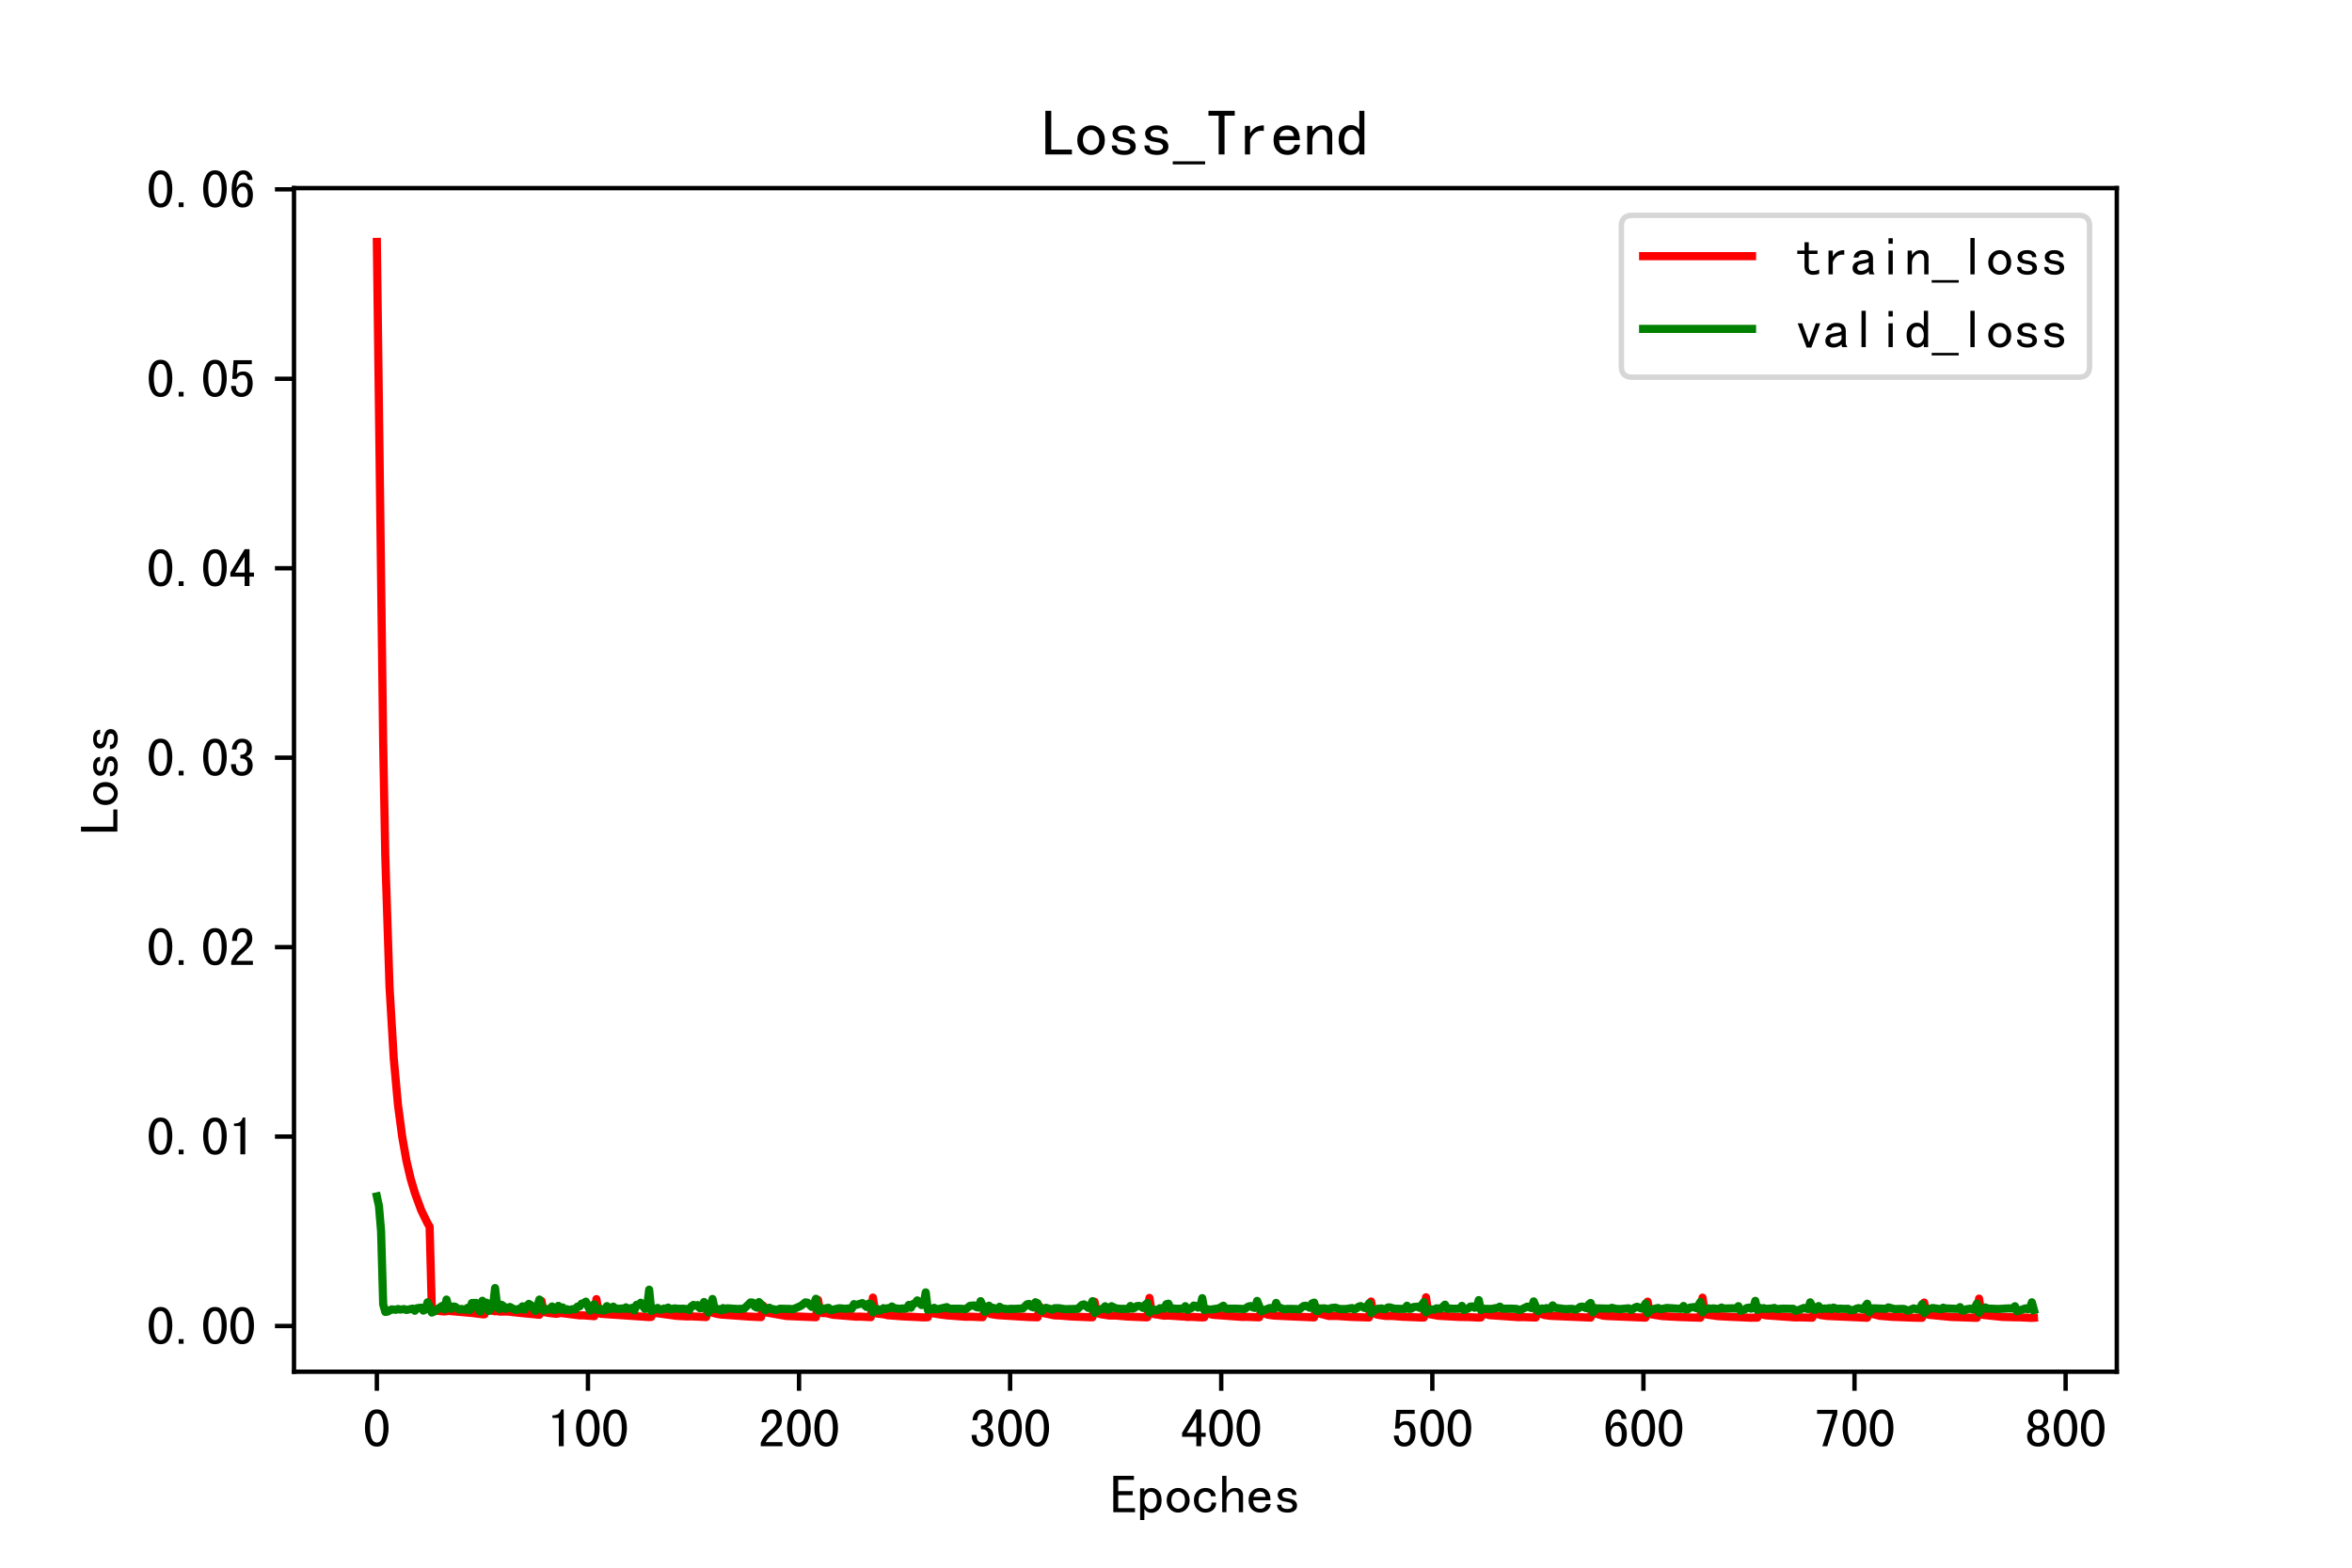<?xml version="1.0" encoding="utf-8" standalone="no"?>
<!DOCTYPE svg PUBLIC "-//W3C//DTD SVG 1.1//EN"
  "http://www.w3.org/Graphics/SVG/1.1/DTD/svg11.dtd">
<!-- Created with matplotlib (http://matplotlib.org/) -->
<svg height="288pt" version="1.1" viewBox="0 0 432 288" width="432pt" xmlns="http://www.w3.org/2000/svg" xmlns:xlink="http://www.w3.org/1999/xlink">
 <defs>
  <style type="text/css">
*{stroke-linecap:butt;stroke-linejoin:round;}
  </style>
 </defs>
 <g id="figure_1">
  <g id="patch_1">
   <path d="M 0 288 
L 432 288 
L 432 0 
L 0 0 
z
" style="fill:#ffffff;"/>
  </g>
  <g id="axes_1">
   <g id="patch_2">
    <path d="M 54 252 
L 388.8 252 
L 388.8 34.56 
L 54 34.56 
z
" style="fill:#ffffff;"/>
   </g>
   <g id="matplotlib.axis_1">
    <g id="xtick_1">
     <g id="line2d_1">
      <defs>
       <path d="M 0 0 
L 0 3.5 
" id="ma29a839d6b" style="stroke:#000000;stroke-width:0.8;"/>
      </defs>
      <g>
       <use style="stroke:#000000;stroke-width:0.8;" x="69.218" xlink:href="#ma29a839d6b" y="252"/>
      </g>
     </g>
     <g id="text_1">
      <!-- 0 -->
      <defs>
       <path d="M 46.484 35.156 
Q 46.484 21.094 41.406 10.938 
Q 36.328 0.781 25 0.781 
Q 13.672 0.781 8.391 10.938 
Q 3.125 21.094 3.125 35.156 
Q 3.125 49.219 8.391 59.172 
Q 13.672 69.141 25 69.141 
Q 36.328 69.141 41.406 59.172 
Q 46.484 49.219 46.484 35.156 
z
M 37.109 35.156 
Q 37.109 47.656 34.172 54.688 
Q 31.25 61.719 25 61.719 
Q 18.75 61.719 15.625 54.688 
Q 12.5 47.656 12.5 35.156 
Q 12.5 22.656 15.625 15.422 
Q 18.75 8.203 25 8.203 
Q 31.25 8.203 34.172 15.422 
Q 37.109 22.656 37.109 35.156 
z
" id="SimHei-30"/>
      </defs>
      <g transform="translate(66.718 265.836)scale(0.1 -0.1)">
       <use xlink:href="#SimHei-30"/>
      </g>
     </g>
    </g>
    <g id="xtick_2">
     <g id="line2d_2">
      <g>
       <use style="stroke:#000000;stroke-width:0.8;" x="107.991" xlink:href="#ma29a839d6b" y="252"/>
      </g>
     </g>
     <g id="text_2">
      <!-- 100 -->
      <defs>
       <path d="M 30.469 1.562 
L 21.484 1.562 
L 21.484 53.516 
L 9.766 53.516 
L 9.766 58.203 
Q 16.797 58.203 20.703 60.938 
Q 24.609 63.672 25.781 69.141 
L 30.469 69.141 
z
" id="SimHei-31"/>
      </defs>
      <g transform="translate(100.491 265.836)scale(0.1 -0.1)">
       <use xlink:href="#SimHei-31"/>
       <use x="50" xlink:href="#SimHei-30"/>
       <use x="100" xlink:href="#SimHei-30"/>
      </g>
     </g>
    </g>
    <g id="xtick_3">
     <g id="line2d_3">
      <g>
       <use style="stroke:#000000;stroke-width:0.8;" x="146.763" xlink:href="#ma29a839d6b" y="252"/>
      </g>
     </g>
     <g id="text_3">
      <!-- 200 -->
      <defs>
       <path d="M 44.531 1.562 
L 4.688 1.562 
L 4.688 7.812 
Q 7.031 14.062 11.125 19.328 
Q 15.234 24.609 23.047 31.25 
Q 28.906 36.328 31.438 40.625 
Q 33.984 44.922 33.984 50 
Q 33.984 55.078 31.828 58.391 
Q 29.688 61.719 25 61.719 
Q 21.094 61.719 18.156 58.203 
Q 15.234 54.688 15.234 45.703 
L 6.25 45.703 
Q 6.641 57.031 11.516 63.078 
Q 16.406 69.141 25.391 69.141 
Q 33.984 69.141 38.672 63.859 
Q 43.359 58.594 43.359 49.609 
Q 43.359 42.188 39.062 36.719 
Q 34.766 31.25 28.516 25.781 
Q 21.484 19.531 18.75 16.406 
Q 16.016 13.281 13.672 8.984 
L 44.531 8.984 
z
" id="SimHei-32"/>
      </defs>
      <g transform="translate(139.263 265.836)scale(0.1 -0.1)">
       <use xlink:href="#SimHei-32"/>
       <use x="50" xlink:href="#SimHei-30"/>
       <use x="100" xlink:href="#SimHei-30"/>
      </g>
     </g>
    </g>
    <g id="xtick_4">
     <g id="line2d_4">
      <g>
       <use style="stroke:#000000;stroke-width:0.8;" x="185.535" xlink:href="#ma29a839d6b" y="252"/>
      </g>
     </g>
     <g id="text_4">
      <!-- 300 -->
      <defs>
       <path d="M 44.141 20.312 
Q 44.141 11.328 38.469 6.047 
Q 32.812 0.781 24.219 0.781 
Q 15.625 0.781 9.953 6.047 
Q 4.297 11.328 4.297 22.266 
L 13.281 22.266 
Q 13.281 14.844 16.203 11.516 
Q 19.141 8.203 24.219 8.203 
Q 29.297 8.203 32.031 11.328 
Q 34.766 14.453 34.766 21.094 
Q 34.766 26.562 31.828 29.688 
Q 28.906 32.812 21.484 32.812 
L 21.484 39.453 
Q 27.734 39.453 30.656 42.578 
Q 33.594 45.703 33.594 51.953 
Q 33.594 56.641 31.438 59.375 
Q 29.297 62.109 24.609 62.109 
Q 19.922 62.109 17.375 58.781 
Q 14.844 55.469 14.453 49.219 
L 5.859 49.219 
Q 6.641 58.203 11.516 63.672 
Q 16.406 69.141 24.609 69.141 
Q 33.203 69.141 37.891 64.25 
Q 42.578 59.375 42.578 52.344 
Q 42.578 45.703 40.234 41.984 
Q 37.891 38.281 32.422 36.328 
Q 37.891 35.156 41.016 30.859 
Q 44.141 26.562 44.141 20.312 
z
" id="SimHei-33"/>
      </defs>
      <g transform="translate(178.035 265.836)scale(0.1 -0.1)">
       <use xlink:href="#SimHei-33"/>
       <use x="50" xlink:href="#SimHei-30"/>
       <use x="100" xlink:href="#SimHei-30"/>
      </g>
     </g>
    </g>
    <g id="xtick_5">
     <g id="line2d_5">
      <g>
       <use style="stroke:#000000;stroke-width:0.8;" x="224.308" xlink:href="#ma29a839d6b" y="252"/>
      </g>
     </g>
     <g id="text_5">
      <!-- 400 -->
      <defs>
       <path d="M 46.484 18.75 
L 38.281 18.75 
L 38.281 1.562 
L 29.297 1.562 
L 29.297 18.75 
L 3.125 18.75 
L 3.125 26.172 
L 29.297 69.141 
L 38.281 69.141 
L 38.281 26.172 
L 46.484 26.172 
z
M 29.297 26.172 
L 29.297 55.078 
L 11.719 26.172 
z
" id="SimHei-34"/>
      </defs>
      <g transform="translate(216.808 265.836)scale(0.1 -0.1)">
       <use xlink:href="#SimHei-34"/>
       <use x="50" xlink:href="#SimHei-30"/>
       <use x="100" xlink:href="#SimHei-30"/>
      </g>
     </g>
    </g>
    <g id="xtick_6">
     <g id="line2d_6">
      <g>
       <use style="stroke:#000000;stroke-width:0.8;" x="263.08" xlink:href="#ma29a839d6b" y="252"/>
      </g>
     </g>
     <g id="text_6">
      <!-- 500 -->
      <defs>
       <path d="M 44.141 25.781 
Q 44.141 14.062 38.469 7.422 
Q 32.812 0.781 23.438 0.781 
Q 15.234 0.781 9.953 6.25 
Q 4.688 11.719 4.297 21.094 
L 13.281 21.094 
Q 13.281 15.234 16.016 11.719 
Q 18.75 8.203 23.828 8.203 
Q 28.906 8.203 31.828 12.5 
Q 34.766 16.797 34.766 25.781 
Q 34.766 33.594 32.219 37.297 
Q 29.688 41.016 25.391 41.016 
Q 21.875 41.016 19.328 39.453 
Q 16.797 37.891 14.453 33.984 
L 6.641 33.984 
L 8.984 68.359 
L 42.578 68.359 
L 42.578 60.938 
L 16.406 60.938 
L 14.844 42.969 
Q 17.188 45.312 19.922 46.484 
Q 22.656 47.656 27.344 47.656 
Q 34.766 47.656 39.453 41.984 
Q 44.141 36.328 44.141 25.781 
z
" id="SimHei-35"/>
      </defs>
      <g transform="translate(255.58 265.836)scale(0.1 -0.1)">
       <use xlink:href="#SimHei-35"/>
       <use x="50" xlink:href="#SimHei-30"/>
       <use x="100" xlink:href="#SimHei-30"/>
      </g>
     </g>
    </g>
    <g id="xtick_7">
     <g id="line2d_7">
      <g>
       <use style="stroke:#000000;stroke-width:0.8;" x="301.853" xlink:href="#ma29a839d6b" y="252"/>
      </g>
     </g>
     <g id="text_7">
      <!-- 600 -->
      <defs>
       <path d="M 44.531 24.219 
Q 44.531 13.281 39.844 7.031 
Q 35.156 0.781 25.781 0.781 
Q 16.406 0.781 10.938 8.594 
Q 5.469 16.406 5.469 33.984 
Q 5.469 50 11.125 59.562 
Q 16.797 69.141 27.344 69.141 
Q 34.766 69.141 39.25 63.672 
Q 43.75 58.203 43.75 51.562 
L 34.766 51.562 
Q 34.766 55.469 32.609 58.594 
Q 30.469 61.719 26.953 61.719 
Q 21.094 61.719 17.969 55.656 
Q 14.844 49.609 14.453 37.109 
Q 17.188 42.188 20.312 44.141 
Q 23.438 46.094 27.734 46.094 
Q 35.156 46.094 39.844 40.234 
Q 44.531 34.375 44.531 24.219 
z
M 35.156 24.219 
Q 35.156 31.25 32.812 35.156 
Q 30.469 39.062 26.172 39.062 
Q 21.094 39.062 18.156 35.156 
Q 15.234 31.25 15.234 25.781 
Q 15.234 17.188 18.156 12.5 
Q 21.094 7.812 26.172 7.812 
Q 29.688 7.812 32.422 11.328 
Q 35.156 14.844 35.156 24.219 
z
" id="SimHei-36"/>
      </defs>
      <g transform="translate(294.353 265.836)scale(0.1 -0.1)">
       <use xlink:href="#SimHei-36"/>
       <use x="50" xlink:href="#SimHei-30"/>
       <use x="100" xlink:href="#SimHei-30"/>
      </g>
     </g>
    </g>
    <g id="xtick_8">
     <g id="line2d_8">
      <g>
       <use style="stroke:#000000;stroke-width:0.8;" x="340.625" xlink:href="#ma29a839d6b" y="252"/>
      </g>
     </g>
     <g id="text_8">
      <!-- 700 -->
      <defs>
       <path d="M 43.359 60.156 
L 25 1.562 
L 16.016 1.562 
L 34.766 60.938 
L 6.25 60.938 
L 6.25 68.359 
L 43.359 68.359 
z
" id="SimHei-37"/>
      </defs>
      <g transform="translate(333.125 265.836)scale(0.1 -0.1)">
       <use xlink:href="#SimHei-37"/>
       <use x="50" xlink:href="#SimHei-30"/>
       <use x="100" xlink:href="#SimHei-30"/>
      </g>
     </g>
    </g>
    <g id="xtick_9">
     <g id="line2d_9">
      <g>
       <use style="stroke:#000000;stroke-width:0.8;" x="379.398" xlink:href="#ma29a839d6b" y="252"/>
      </g>
     </g>
     <g id="text_9">
      <!-- 800 -->
      <defs>
       <path d="M 44.922 20.703 
Q 44.922 10.938 39.453 5.859 
Q 33.984 0.781 24.609 0.781 
Q 15.234 0.781 9.766 5.859 
Q 4.297 10.938 4.297 20.703 
Q 4.297 25.781 7.422 29.875 
Q 10.547 33.984 16.016 35.938 
Q 11.328 37.891 8.781 41.406 
Q 6.25 44.922 6.25 50.391 
Q 6.25 58.984 11.719 64.062 
Q 17.188 69.141 24.609 69.141 
Q 32.031 69.141 37.5 64.062 
Q 42.969 58.984 42.969 50.391 
Q 42.969 44.922 40.422 41.406 
Q 37.891 37.891 33.203 35.938 
Q 38.672 33.984 41.797 29.875 
Q 44.922 25.781 44.922 20.703 
z
M 34.375 50.391 
Q 34.375 56.641 31.641 59.375 
Q 28.906 62.109 24.609 62.109 
Q 20.312 62.109 17.578 59.375 
Q 14.844 56.641 14.844 50.391 
Q 14.844 44.141 17.766 41.594 
Q 20.703 39.062 24.609 39.062 
Q 28.516 39.062 31.438 41.594 
Q 34.375 44.141 34.375 50.391 
z
M 35.938 20.703 
Q 35.938 26.172 33 29.297 
Q 30.078 32.422 24.609 32.422 
Q 19.141 32.422 16.203 29.297 
Q 13.281 26.172 13.281 20.703 
Q 13.281 14.453 16.406 11.125 
Q 19.531 7.812 24.609 7.812 
Q 29.688 7.812 32.812 11.125 
Q 35.938 14.453 35.938 20.703 
z
" id="SimHei-38"/>
      </defs>
      <g transform="translate(371.898 265.836)scale(0.1 -0.1)">
       <use xlink:href="#SimHei-38"/>
       <use x="50" xlink:href="#SimHei-30"/>
       <use x="100" xlink:href="#SimHei-30"/>
      </g>
     </g>
    </g>
    <g id="text_10">
     <!-- Epoches -->
     <defs>
      <path d="M 45.703 1.562 
L 5.859 1.562 
L 5.859 68.359 
L 43.75 68.359 
L 43.75 60.938 
L 14.844 60.938 
L 14.844 40.234 
L 41.406 40.234 
L 41.406 32.812 
L 14.844 32.812 
L 14.844 8.984 
L 45.703 8.984 
z
" id="SimHei-45"/>
      <path d="M 44.531 23.438 
Q 44.531 12.109 39.062 6.25 
Q 33.594 0.391 25.781 0.391 
Q 21.484 0.391 18.359 2.141 
Q 15.234 3.906 12.891 7.422 
L 12.891 -12.891 
L 5.078 -12.891 
L 5.078 45.312 
L 12.891 45.312 
L 12.891 39.453 
Q 15.234 42.969 18.359 44.531 
Q 21.484 46.094 25.781 46.094 
Q 33.594 46.094 39.062 40.422 
Q 44.531 34.766 44.531 23.438 
z
M 35.938 23.438 
Q 35.938 30.859 33 34.953 
Q 30.078 39.062 24.219 39.062 
Q 19.531 39.062 16.203 34.953 
Q 12.891 30.859 12.891 23.438 
Q 12.891 16.016 16.203 11.719 
Q 19.531 7.422 24.219 7.422 
Q 30.078 7.422 33 11.719 
Q 35.938 16.016 35.938 23.438 
z
" id="SimHei-70"/>
      <path d="M 46.094 23.438 
Q 46.094 13.281 39.844 7.031 
Q 33.594 0.781 25 0.781 
Q 16.406 0.781 10.156 7.031 
Q 3.906 13.281 3.906 23.438 
Q 3.906 33.594 10.156 39.844 
Q 16.406 46.094 25 46.094 
Q 33.594 46.094 39.844 39.844 
Q 46.094 33.594 46.094 23.438 
z
M 37.5 23.438 
Q 37.5 31.25 33.594 35.156 
Q 29.688 39.062 25 39.062 
Q 20.312 39.062 16.406 35.156 
Q 12.5 31.25 12.5 23.438 
Q 12.5 15.625 16.406 11.719 
Q 20.312 7.812 25 7.812 
Q 29.688 7.812 33.594 11.719 
Q 37.5 15.625 37.5 23.438 
z
" id="SimHei-6f"/>
      <path d="M 44.922 19.141 
Q 44.922 10.938 39.25 5.859 
Q 33.594 0.781 25 0.781 
Q 16.406 0.781 10.156 6.828 
Q 3.906 12.891 3.906 23.438 
Q 3.906 33.984 10.156 40.031 
Q 16.406 46.094 25 46.094 
Q 33.594 46.094 38.672 41.594 
Q 43.75 37.109 43.75 30.859 
L 35.156 30.859 
Q 34.766 35.547 31.828 37.297 
Q 28.906 39.062 25 39.062 
Q 20.312 39.062 16.406 35.344 
Q 12.5 31.641 12.5 23.438 
Q 12.5 15.234 16.406 11.516 
Q 20.312 7.812 25 7.812 
Q 30.078 7.812 33.203 10.547 
Q 36.328 13.281 36.328 19.141 
z
" id="SimHei-63"/>
      <path d="M 44.141 1.562 
L 36.328 1.562 
L 36.328 29.688 
Q 36.328 34.375 33.984 37.109 
Q 31.641 39.844 27.734 39.844 
Q 22.656 39.844 18.156 34.562 
Q 13.672 29.297 13.672 21.484 
L 13.672 1.562 
L 5.859 1.562 
L 5.859 68.359 
L 13.672 68.359 
L 13.672 37.109 
Q 16.797 41.406 20.5 43.75 
Q 24.219 46.094 30.078 46.094 
Q 37.109 46.094 40.625 42.188 
Q 44.141 38.281 44.141 32.422 
z
" id="SimHei-68"/>
      <path d="M 44.922 16.406 
Q 44.141 9.375 38.672 5.078 
Q 33.203 0.781 25.781 0.781 
Q 16.406 0.781 10.344 6.828 
Q 4.297 12.891 4.297 23.438 
Q 4.297 33.984 10.344 40.031 
Q 16.406 46.094 25.781 46.094 
Q 33.984 46.094 39.25 40.812 
Q 44.531 35.547 44.531 23.438 
L 12.891 23.438 
Q 12.891 14.844 16.594 11.328 
Q 20.312 7.812 25.781 7.812 
Q 30.078 7.812 32.812 9.953 
Q 35.547 12.109 36.328 16.406 
z
M 35.547 29.688 
Q 34.766 35.156 32.031 37.297 
Q 29.297 39.453 25 39.453 
Q 21.094 39.453 17.969 37.297 
Q 14.844 35.156 13.281 29.688 
z
" id="SimHei-65"/>
      <path d="M 43.359 13.672 
Q 43.359 7.422 38.469 4.094 
Q 33.594 0.781 26.172 0.781 
Q 16.797 0.781 11.719 4.484 
Q 6.641 8.203 6.641 15.234 
L 14.453 15.234 
Q 14.453 10.547 17.766 8.984 
Q 21.094 7.422 25.781 7.422 
Q 30.469 7.422 32.812 9.172 
Q 35.156 10.938 35.156 13.672 
Q 35.156 15.625 33.203 17.578 
Q 31.25 19.531 23.438 20.703 
Q 14.453 21.875 11.125 25.188 
Q 7.812 28.516 7.812 33.984 
Q 7.812 38.672 12.297 42.375 
Q 16.797 46.094 25.391 46.094 
Q 33.203 46.094 37.688 42.578 
Q 42.188 39.062 42.188 33.203 
L 34.375 33.203 
Q 34.375 36.719 31.828 38.078 
Q 29.297 39.453 25.391 39.453 
Q 20.312 39.453 18.156 37.688 
Q 16.016 35.938 16.016 33.594 
Q 16.016 30.859 17.969 29.297 
Q 19.922 27.734 26.172 26.953 
Q 36.328 25.391 39.844 22.062 
Q 43.359 18.75 43.359 13.672 
z
" id="SimHei-73"/>
     </defs>
     <g transform="translate(203.9 277.961)scale(0.1 -0.1)">
      <use xlink:href="#SimHei-45"/>
      <use x="50" xlink:href="#SimHei-70"/>
      <use x="100" xlink:href="#SimHei-6f"/>
      <use x="150" xlink:href="#SimHei-63"/>
      <use x="200" xlink:href="#SimHei-68"/>
      <use x="250" xlink:href="#SimHei-65"/>
      <use x="300" xlink:href="#SimHei-73"/>
     </g>
    </g>
   </g>
   <g id="matplotlib.axis_2">
    <g id="ytick_1">
     <g id="line2d_10">
      <defs>
       <path d="M 0 0 
L -3.5 0 
" id="m97f0b91c1e" style="stroke:#000000;stroke-width:0.8;"/>
      </defs>
      <g>
       <use style="stroke:#000000;stroke-width:0.8;" x="54" xlink:href="#m97f0b91c1e" y="243.603"/>
      </g>
     </g>
     <g id="text_11">
      <!-- 0.00 -->
      <defs>
       <path d="M 17.188 1.562 
L 8.203 1.562 
L 8.203 10.156 
L 17.188 10.156 
z
" id="SimHei-2e"/>
      </defs>
      <g transform="translate(27 247.021)scale(0.1 -0.1)">
       <use xlink:href="#SimHei-30"/>
       <use x="50" xlink:href="#SimHei-2e"/>
       <use x="100" xlink:href="#SimHei-30"/>
       <use x="150" xlink:href="#SimHei-30"/>
      </g>
     </g>
    </g>
    <g id="ytick_2">
     <g id="line2d_11">
      <g>
       <use style="stroke:#000000;stroke-width:0.8;" x="54" xlink:href="#m97f0b91c1e" y="208.8"/>
      </g>
     </g>
     <g id="text_12">
      <!-- 0.01 -->
      <g transform="translate(27 212.218)scale(0.1 -0.1)">
       <use xlink:href="#SimHei-30"/>
       <use x="50" xlink:href="#SimHei-2e"/>
       <use x="100" xlink:href="#SimHei-30"/>
       <use x="150" xlink:href="#SimHei-31"/>
      </g>
     </g>
    </g>
    <g id="ytick_3">
     <g id="line2d_12">
      <g>
       <use style="stroke:#000000;stroke-width:0.8;" x="54" xlink:href="#m97f0b91c1e" y="173.997"/>
      </g>
     </g>
     <g id="text_13">
      <!-- 0.02 -->
      <g transform="translate(27 177.415)scale(0.1 -0.1)">
       <use xlink:href="#SimHei-30"/>
       <use x="50" xlink:href="#SimHei-2e"/>
       <use x="100" xlink:href="#SimHei-30"/>
       <use x="150" xlink:href="#SimHei-32"/>
      </g>
     </g>
    </g>
    <g id="ytick_4">
     <g id="line2d_13">
      <g>
       <use style="stroke:#000000;stroke-width:0.8;" x="54" xlink:href="#m97f0b91c1e" y="139.195"/>
      </g>
     </g>
     <g id="text_14">
      <!-- 0.03 -->
      <g transform="translate(27 142.613)scale(0.1 -0.1)">
       <use xlink:href="#SimHei-30"/>
       <use x="50" xlink:href="#SimHei-2e"/>
       <use x="100" xlink:href="#SimHei-30"/>
       <use x="150" xlink:href="#SimHei-33"/>
      </g>
     </g>
    </g>
    <g id="ytick_5">
     <g id="line2d_14">
      <g>
       <use style="stroke:#000000;stroke-width:0.8;" x="54" xlink:href="#m97f0b91c1e" y="104.392"/>
      </g>
     </g>
     <g id="text_15">
      <!-- 0.04 -->
      <g transform="translate(27 107.81)scale(0.1 -0.1)">
       <use xlink:href="#SimHei-30"/>
       <use x="50" xlink:href="#SimHei-2e"/>
       <use x="100" xlink:href="#SimHei-30"/>
       <use x="150" xlink:href="#SimHei-34"/>
      </g>
     </g>
    </g>
    <g id="ytick_6">
     <g id="line2d_15">
      <g>
       <use style="stroke:#000000;stroke-width:0.8;" x="54" xlink:href="#m97f0b91c1e" y="69.589"/>
      </g>
     </g>
     <g id="text_16">
      <!-- 0.05 -->
      <g transform="translate(27 73.007)scale(0.1 -0.1)">
       <use xlink:href="#SimHei-30"/>
       <use x="50" xlink:href="#SimHei-2e"/>
       <use x="100" xlink:href="#SimHei-30"/>
       <use x="150" xlink:href="#SimHei-35"/>
      </g>
     </g>
    </g>
    <g id="ytick_7">
     <g id="line2d_16">
      <g>
       <use style="stroke:#000000;stroke-width:0.8;" x="54" xlink:href="#m97f0b91c1e" y="34.787"/>
      </g>
     </g>
     <g id="text_17">
      <!-- 0.06 -->
      <g transform="translate(27 38.205)scale(0.1 -0.1)">
       <use xlink:href="#SimHei-30"/>
       <use x="50" xlink:href="#SimHei-2e"/>
       <use x="100" xlink:href="#SimHei-30"/>
       <use x="150" xlink:href="#SimHei-36"/>
      </g>
     </g>
    </g>
    <g id="text_18">
     <!-- Loss -->
     <defs>
      <path d="M 45.703 1.562 
L 5.078 1.562 
L 5.078 68.359 
L 14.062 68.359 
L 14.062 8.984 
L 45.703 8.984 
z
" id="SimHei-4c"/>
     </defs>
     <g transform="translate(21.711 153.28)rotate(-90)scale(0.1 -0.1)">
      <use xlink:href="#SimHei-4c"/>
      <use x="50" xlink:href="#SimHei-6f"/>
      <use x="100" xlink:href="#SimHei-73"/>
      <use x="150" xlink:href="#SimHei-73"/>
     </g>
    </g>
   </g>
   <g id="line2d_17">
    <path clip-path="url(#p6d640d86f9)" d="M 69.218 44.444 
L 70.381 136.715 
L 70.769 157.376 
L 71.545 181.281 
L 72.32 194.432 
L 73.095 202.954 
L 73.871 208.821 
L 74.646 213.214 
L 75.422 216.531 
L 76.197 219.129 
L 77.36 222.32 
L 78.524 224.712 
L 78.911 225.362 
L 79.299 239.984 
L 79.687 240.496 
L 80.462 240.822 
L 81.625 240.937 
L 82.401 240.831 
L 86.666 241.201 
L 88.604 241.445 
L 88.992 241.461 
L 89.38 239.724 
L 89.768 240.663 
L 90.931 240.901 
L 91.318 240.839 
L 91.706 240.955 
L 93.257 240.939 
L 95.196 241.16 
L 99.073 241.539 
L 99.461 239.005 
L 99.848 241.014 
L 100.624 241.179 
L 101.399 241.271 
L 102.175 241.37 
L 102.95 241.205 
L 106.44 241.642 
L 107.215 241.646 
L 109.154 241.793 
L 109.542 238.662 
L 109.929 240.959 
L 110.317 241.357 
L 119.235 241.959 
L 119.622 241.936 
L 120.01 240.541 
L 120.398 241.212 
L 124.275 241.739 
L 126.214 241.843 
L 126.989 241.828 
L 129.703 241.964 
L 130.091 240.392 
L 130.479 241.056 
L 131.642 241.365 
L 132.417 241.495 
L 137.458 241.86 
L 139.784 241.973 
L 140.172 239.854 
L 140.559 241.086 
L 144.437 241.761 
L 149.865 241.994 
L 150.253 238.814 
L 150.64 241.061 
L 151.028 241.231 
L 151.803 241.24 
L 152.967 241.538 
L 157.232 241.886 
L 158.007 241.877 
L 159.946 241.981 
L 160.333 238.376 
L 160.721 240.906 
L 161.109 241.319 
L 162.272 241.452 
L 163.047 241.624 
L 164.211 241.709 
L 165.762 241.826 
L 169.639 242.017 
L 170.414 241.991 
L 170.802 240.591 
L 171.19 241.236 
L 172.741 241.492 
L 173.904 241.642 
L 175.842 241.786 
L 177.393 241.907 
L 178.169 241.889 
L 180.495 241.985 
L 180.883 240.528 
L 181.271 241.143 
L 182.046 241.42 
L 183.209 241.603 
L 189.025 241.964 
L 190.576 242.003 
L 190.964 240.021 
L 191.351 241.172 
L 193.678 241.645 
L 194.841 241.693 
L 196.78 241.849 
L 200.269 241.997 
L 200.657 242.004 
L 201.044 239.144 
L 201.432 241.222 
L 202.208 241.445 
L 202.983 241.557 
L 203.759 241.679 
L 204.922 241.676 
L 206.86 241.847 
L 210.35 242.005 
L 210.738 242.009 
L 211.125 238.437 
L 211.513 240.985 
L 211.901 241.404 
L 213.839 241.711 
L 214.615 241.679 
L 217.717 241.883 
L 218.104 241.942 
L 218.88 241.921 
L 220.818 242.024 
L 221.206 241.999 
L 221.594 240.688 
L 221.982 241.328 
L 222.757 241.542 
L 228.185 241.937 
L 228.961 241.92 
L 231.287 242.009 
L 231.675 240.625 
L 232.062 241.218 
L 232.838 241.524 
L 234.001 241.689 
L 241.368 242.023 
L 241.756 240.089 
L 242.143 241.265 
L 244.082 241.762 
L 245.633 241.758 
L 247.959 241.921 
L 251.449 242.037 
L 251.836 239.1 
L 252.224 241.242 
L 253 241.534 
L 253.775 241.649 
L 254.55 241.757 
L 255.714 241.754 
L 257.652 241.902 
L 261.142 242.045 
L 261.529 242.047 
L 261.917 238.327 
L 262.305 241.002 
L 262.693 241.458 
L 264.244 241.728 
L 268.121 241.939 
L 269.672 241.96 
L 271.61 242.056 
L 271.998 242.03 
L 272.386 240.729 
L 272.773 241.396 
L 273.549 241.608 
L 278.977 241.981 
L 279.753 241.963 
L 282.079 242.043 
L 282.467 240.632 
L 282.854 241.274 
L 283.63 241.582 
L 284.793 241.736 
L 292.16 242.056 
L 292.547 240.075 
L 292.935 241.29 
L 294.486 241.71 
L 295.261 241.772 
L 302.241 242.068 
L 302.628 239.122 
L 303.016 241.255 
L 303.404 241.488 
L 305.342 241.783 
L 308.444 241.953 
L 312.321 242.079 
L 312.709 238.393 
L 313.097 241.033 
L 313.485 241.503 
L 315.423 241.779 
L 316.586 241.845 
L 317.75 241.905 
L 321.627 242.078 
L 322.79 242.062 
L 323.178 240.815 
L 323.565 241.449 
L 324.341 241.637 
L 329.769 242.025 
L 330.544 242.004 
L 332.871 242.075 
L 333.258 240.775 
L 333.646 241.333 
L 334.422 241.598 
L 335.585 241.756 
L 342.952 242.084 
L 343.339 240.22 
L 343.727 241.352 
L 345.278 241.735 
L 346.053 241.796 
L 347.604 241.922 
L 351.869 242.081 
L 353.032 242.095 
L 353.42 239.295 
L 353.808 241.316 
L 354.196 241.539 
L 358.461 241.945 
L 363.113 242.099 
L 363.501 238.569 
L 363.889 241.129 
L 364.276 241.569 
L 367.766 241.932 
L 370.092 242.002 
L 370.868 241.998 
L 373.194 242.109 
L 373.582 242.081 
L 373.582 242.081 
" style="fill:none;stroke:#ff0000;stroke-linecap:square;stroke-width:1.5;"/>
   </g>
   <g id="line2d_18">
    <path clip-path="url(#p6d640d86f9)" d="M 69.218 219.79 
L 69.606 221.561 
L 69.994 226.181 
L 70.381 239.627 
L 70.769 241.015 
L 71.157 240.969 
L 71.932 240.547 
L 72.708 240.62 
L 73.095 240.476 
L 73.483 240.586 
L 74.259 240.493 
L 74.646 240.656 
L 75.809 240.403 
L 76.197 240.8 
L 76.585 240.333 
L 77.36 240.229 
L 77.748 240.771 
L 78.136 240.577 
L 78.524 239.249 
L 78.911 240.004 
L 79.299 241.128 
L 79.687 240.976 
L 81.238 239.89 
L 81.625 240.561 
L 82.013 238.742 
L 82.401 240.22 
L 82.789 240.45 
L 83.176 240.024 
L 83.564 240.048 
L 84.339 240.59 
L 84.727 240.464 
L 85.503 240.601 
L 85.89 240.253 
L 86.278 240.664 
L 86.666 239.382 
L 87.441 239.362 
L 87.829 240.522 
L 88.217 240.948 
L 88.604 238.962 
L 88.992 239.352 
L 89.38 239.33 
L 89.768 240.83 
L 90.543 240.071 
L 90.931 236.631 
L 91.318 239.973 
L 91.706 240.495 
L 92.094 239.695 
L 92.482 239.94 
L 92.869 240.444 
L 93.645 240.098 
L 94.42 240.517 
L 94.808 240.664 
L 95.196 240.462 
L 95.583 240.486 
L 95.971 239.984 
L 96.359 240.604 
L 96.747 239.928 
L 97.134 239.535 
L 97.522 239.759 
L 98.298 240.83 
L 98.685 240.046 
L 99.073 238.739 
L 99.461 240.194 
L 99.848 240.772 
L 100.236 240.555 
L 100.624 240.478 
L 101.012 240.556 
L 101.399 240.013 
L 101.787 240.677 
L 102.175 240.586 
L 102.562 239.902 
L 102.95 240.582 
L 103.338 240.185 
L 103.726 240.668 
L 104.113 240.506 
L 104.501 240.656 
L 105.277 240.487 
L 105.664 240.54 
L 106.052 240.045 
L 106.44 240.014 
L 106.827 239.495 
L 107.215 239.404 
L 107.603 239.124 
L 108.378 240.775 
L 108.766 239.826 
L 109.154 239.625 
L 109.542 240.588 
L 109.929 240.675 
L 110.317 240.446 
L 110.705 240.753 
L 111.092 240.71 
L 111.48 239.946 
L 111.868 240.519 
L 112.256 240.402 
L 112.643 240.04 
L 113.031 240.463 
L 113.419 240.387 
L 113.806 240.468 
L 114.194 240.372 
L 114.582 240.452 
L 114.97 240.169 
L 115.357 240.469 
L 116.133 240.262 
L 116.521 240.736 
L 116.908 239.707 
L 117.296 239.738 
L 117.684 239.329 
L 118.459 240.464 
L 118.847 240.122 
L 119.235 236.929 
L 119.622 240.83 
L 120.786 240.278 
L 121.173 240.609 
L 121.561 240.579 
L 121.949 240.39 
L 122.336 240.421 
L 122.724 240.21 
L 123.112 240.529 
L 123.887 240.362 
L 124.663 240.443 
L 125.438 240.422 
L 126.214 240.488 
L 126.601 240.672 
L 126.989 239.986 
L 127.377 239.719 
L 127.765 239.882 
L 128.152 239.754 
L 128.54 240.331 
L 128.928 240.303 
L 129.315 239.187 
L 129.703 239.613 
L 130.091 241.099 
L 130.479 240.622 
L 130.866 238.635 
L 131.254 240.467 
L 132.03 240.495 
L 132.417 240.729 
L 132.805 240.307 
L 133.193 240.586 
L 133.58 240.351 
L 135.519 240.478 
L 136.682 240.404 
L 137.845 239.274 
L 138.233 239.3 
L 138.621 240.01 
L 139.009 240.224 
L 139.396 239.209 
L 139.784 239.576 
L 140.172 240.31 
L 140.559 240.727 
L 140.947 240.316 
L 141.335 240.247 
L 141.723 240.52 
L 142.11 240.511 
L 142.498 240.691 
L 143.274 240.422 
L 144.049 240.442 
L 145.212 240.467 
L 145.6 240.527 
L 146.375 240.224 
L 147.151 239.872 
L 147.926 239.261 
L 148.314 239.317 
L 149.089 240.091 
L 149.477 239.591 
L 149.865 238.594 
L 150.253 240.765 
L 150.64 240.74 
L 151.028 240.364 
L 151.416 240.502 
L 151.803 240.31 
L 152.191 240.261 
L 152.579 240.692 
L 154.13 240.337 
L 155.293 240.438 
L 156.068 240.343 
L 156.456 240.418 
L 156.844 239.575 
L 157.232 239.735 
L 158.395 239.395 
L 159.17 240.107 
L 159.558 239.482 
L 159.946 239.535 
L 160.333 241.093 
L 160.721 240.682 
L 161.109 240.449 
L 161.497 240.774 
L 161.884 240.629 
L 162.272 240.319 
L 162.66 240.487 
L 163.047 240.321 
L 163.435 240.315 
L 163.823 240.011 
L 164.211 240.315 
L 165.374 240.454 
L 165.762 240.366 
L 166.149 240.431 
L 166.537 240.329 
L 166.925 239.725 
L 167.312 240.247 
L 167.7 239.565 
L 168.088 239.417 
L 168.476 238.896 
L 168.863 239.213 
L 169.251 239.749 
L 169.639 239.639 
L 170.027 237.426 
L 170.414 240.624 
L 170.802 240.465 
L 171.19 240.525 
L 171.577 240.254 
L 171.965 240.54 
L 172.741 240.409 
L 173.904 240.13 
L 174.291 240.422 
L 176.23 240.422 
L 177.393 240.494 
L 178.169 239.889 
L 178.944 239.823 
L 179.332 240.131 
L 179.72 240.214 
L 180.107 239.035 
L 180.495 239.84 
L 180.883 240.986 
L 181.271 240.749 
L 181.658 239.87 
L 182.046 240.479 
L 182.434 240.256 
L 182.821 240.462 
L 183.209 240.526 
L 183.597 240.068 
L 183.985 240.345 
L 185.148 240.518 
L 185.535 240.438 
L 186.311 240.454 
L 187.862 240.376 
L 188.637 239.615 
L 189.025 239.54 
L 189.413 240.038 
L 189.8 240.183 
L 190.188 239.236 
L 190.576 239.422 
L 190.964 240.634 
L 191.351 240.871 
L 191.739 240.382 
L 192.127 240.259 
L 193.29 240.591 
L 193.678 240.337 
L 194.453 240.324 
L 195.616 240.504 
L 197.943 240.454 
L 198.718 239.729 
L 199.106 239.628 
L 199.881 240.272 
L 200.269 239.903 
L 200.657 239.039 
L 201.044 241.182 
L 201.82 240.636 
L 202.595 240.4 
L 202.983 239.975 
L 203.371 240.59 
L 203.759 240.492 
L 204.146 239.964 
L 204.922 240.345 
L 205.697 240.441 
L 207.248 240.463 
L 207.636 239.916 
L 208.024 240.407 
L 208.411 240.26 
L 208.799 239.95 
L 209.187 239.9 
L 209.574 240.009 
L 209.962 240.289 
L 210.35 239.715 
L 210.738 239.377 
L 211.125 241.127 
L 211.513 240.753 
L 211.901 240.546 
L 212.288 240.771 
L 212.676 240.612 
L 213.064 240.326 
L 213.839 240.406 
L 214.227 239.596 
L 214.615 239.501 
L 215.003 240.46 
L 215.39 240.366 
L 216.166 240.437 
L 216.941 240.421 
L 217.329 240.409 
L 217.717 239.959 
L 218.104 240.617 
L 218.88 240.28 
L 219.268 239.844 
L 219.655 239.92 
L 220.043 240.222 
L 220.431 240.131 
L 220.818 238.484 
L 221.206 240.69 
L 221.594 240.485 
L 222.369 240.591 
L 223.145 240.465 
L 223.92 240.34 
L 224.696 239.878 
L 225.083 240.418 
L 227.022 240.413 
L 228.573 240.483 
L 229.348 240.003 
L 229.736 239.931 
L 230.124 240.186 
L 230.512 240.283 
L 230.899 238.987 
L 231.675 240.885 
L 233.226 240.295 
L 234.001 240.443 
L 234.389 239.362 
L 234.776 240.145 
L 235.94 240.544 
L 236.327 240.454 
L 237.491 240.463 
L 238.266 240.489 
L 238.654 240.537 
L 239.429 239.932 
L 239.817 239.874 
L 240.592 240.258 
L 240.98 239.461 
L 241.368 239.298 
L 241.756 240.835 
L 242.143 240.848 
L 242.531 240.38 
L 243.306 240.357 
L 244.082 240.508 
L 244.47 240.309 
L 245.245 240.219 
L 246.02 240.473 
L 247.184 240.486 
L 248.347 240.301 
L 248.735 240.564 
L 249.122 240.391 
L 249.51 240.068 
L 249.898 239.938 
L 250.673 240.301 
L 251.061 240.079 
L 251.449 239.439 
L 251.836 241.218 
L 252.612 240.61 
L 253 240.445 
L 253.775 240.375 
L 254.163 240.52 
L 254.55 240.454 
L 254.938 240.186 
L 255.326 240.187 
L 256.101 240.425 
L 258.04 240.46 
L 258.428 239.874 
L 258.815 240.46 
L 259.203 240.425 
L 259.591 240.121 
L 260.366 240.045 
L 260.754 240.269 
L 261.529 239.195 
L 261.917 241.077 
L 262.693 240.538 
L 263.468 240.583 
L 263.856 240.346 
L 264.631 240.44 
L 265.407 239.68 
L 265.794 240.461 
L 266.182 240.377 
L 266.958 240.432 
L 268.121 240.406 
L 268.509 239.901 
L 268.896 240.654 
L 269.672 240.384 
L 270.059 240.038 
L 270.447 240.008 
L 270.835 240.248 
L 271.223 240.169 
L 271.61 238.842 
L 271.998 240.657 
L 272.386 240.422 
L 273.161 240.454 
L 273.937 240.459 
L 275.1 240.251 
L 275.488 240.045 
L 275.875 240.413 
L 277.814 240.418 
L 278.589 240.461 
L 278.977 240.646 
L 279.365 240.595 
L 280.528 240.034 
L 281.303 240.31 
L 281.691 239.079 
L 282.467 240.871 
L 283.242 240.373 
L 283.63 240.508 
L 284.017 240.31 
L 284.793 240.425 
L 285.181 239.813 
L 285.568 240.244 
L 287.507 240.491 
L 288.67 240.439 
L 289.446 240.576 
L 289.833 240.405 
L 290.221 240.097 
L 290.609 240.031 
L 291.384 240.338 
L 291.772 239.667 
L 292.16 239.37 
L 292.547 241.084 
L 293.323 240.356 
L 295.649 240.416 
L 296.037 240.255 
L 296.812 240.454 
L 297.588 240.489 
L 299.139 240.345 
L 299.526 240.633 
L 299.914 240.503 
L 300.302 240.202 
L 300.69 240.062 
L 301.465 240.384 
L 301.853 240.12 
L 302.241 239.47 
L 302.628 241.218 
L 303.404 240.545 
L 304.567 240.286 
L 304.955 240.502 
L 305.73 240.383 
L 306.118 240.28 
L 308.832 240.452 
L 309.22 239.919 
L 309.607 240.542 
L 309.995 240.538 
L 310.383 240.221 
L 311.158 240.121 
L 311.546 240.332 
L 311.934 239.842 
L 312.321 239.172 
L 312.709 241.096 
L 313.097 240.636 
L 313.872 240.356 
L 314.26 240.451 
L 314.648 240.356 
L 315.423 240.455 
L 315.811 240.407 
L 316.199 240.204 
L 316.586 240.395 
L 318.137 240.349 
L 318.913 240.384 
L 319.3 239.953 
L 319.688 240.812 
L 320.464 240.562 
L 320.851 240.285 
L 321.239 240.222 
L 321.627 240.417 
L 322.014 240.281 
L 322.402 238.98 
L 322.79 240.64 
L 323.178 240.247 
L 323.565 240.448 
L 323.953 240.311 
L 324.341 240.454 
L 325.504 240.374 
L 325.892 240.276 
L 326.279 240.494 
L 327.443 240.41 
L 329.381 240.442 
L 329.769 240.813 
L 330.544 240.6 
L 331.32 240.283 
L 332.095 240.485 
L 332.483 239.256 
L 333.258 240.658 
L 333.646 240.496 
L 334.034 239.94 
L 334.422 240.47 
L 335.197 240.38 
L 335.585 240.432 
L 335.973 240.309 
L 336.36 240.502 
L 336.748 240.216 
L 337.523 240.477 
L 337.911 240.402 
L 338.687 240.447 
L 339.462 240.432 
L 339.85 240.712 
L 340.625 240.619 
L 341.013 240.394 
L 341.401 240.314 
L 342.176 240.534 
L 342.952 239.506 
L 343.339 241.067 
L 344.115 240.348 
L 346.441 240.441 
L 346.829 240.176 
L 347.604 240.391 
L 347.992 240.49 
L 349.543 240.451 
L 349.931 240.536 
L 350.318 240.78 
L 350.706 240.706 
L 351.482 240.362 
L 352.257 240.57 
L 352.645 240.375 
L 353.032 239.596 
L 353.42 241.21 
L 354.196 240.498 
L 354.971 240.29 
L 356.522 240.521 
L 356.91 240.232 
L 357.297 240.368 
L 359.624 240.454 
L 360.011 240.13 
L 360.399 240.787 
L 360.787 240.737 
L 361.175 240.524 
L 361.95 240.41 
L 362.338 240.556 
L 362.726 240.237 
L 363.113 239.472 
L 363.501 241.147 
L 363.889 240.557 
L 364.276 240.484 
L 364.664 240.186 
L 365.052 240.396 
L 365.827 240.42 
L 366.991 240.472 
L 368.929 240.361 
L 369.705 240.385 
L 370.092 239.971 
L 370.48 240.897 
L 372.031 240.359 
L 372.419 240.521 
L 372.806 240.428 
L 373.194 239.247 
L 373.582 240.651 
L 373.582 240.651 
" style="fill:none;stroke:#008000;stroke-linecap:square;stroke-width:1.5;"/>
   </g>
   <g id="patch_3">
    <path d="M 54 252 
L 54 34.56 
" style="fill:none;stroke:#000000;stroke-linecap:square;stroke-linejoin:miter;stroke-width:0.8;"/>
   </g>
   <g id="patch_4">
    <path d="M 388.8 252 
L 388.8 34.56 
" style="fill:none;stroke:#000000;stroke-linecap:square;stroke-linejoin:miter;stroke-width:0.8;"/>
   </g>
   <g id="patch_5">
    <path d="M 54 252 
L 388.8 252 
" style="fill:none;stroke:#000000;stroke-linecap:square;stroke-linejoin:miter;stroke-width:0.8;"/>
   </g>
   <g id="patch_6">
    <path d="M 54 34.56 
L 388.8 34.56 
" style="fill:none;stroke:#000000;stroke-linecap:square;stroke-linejoin:miter;stroke-width:0.8;"/>
   </g>
   <g id="text_19">
    <!-- Loss_Trend -->
    <defs>
     <path d="M 49.609 -13.672 
L 0 -13.672 
L 0 -8.984 
L 49.609 -8.984 
z
" id="SimHei-5f"/>
     <path d="M 44.922 60.938 
L 29.297 60.938 
L 29.297 1.562 
L 20.312 1.562 
L 20.312 60.938 
L 4.688 60.938 
L 4.688 68.359 
L 44.922 68.359 
z
" id="SimHei-54"/>
     <path d="M 39.453 37.5 
Q 32.031 38.672 26.953 35.344 
Q 21.875 32.031 18.359 23.828 
L 18.359 1.562 
L 10.547 1.562 
L 10.547 45.312 
L 18.359 45.312 
L 18.359 33.984 
Q 21.875 40.234 27.141 43.156 
Q 32.422 46.094 39.453 46.094 
z
" id="SimHei-72"/>
     <path d="M 44.141 1.562 
L 36.328 1.562 
L 36.328 29.688 
Q 36.328 34.375 33.984 37.109 
Q 31.641 39.844 27.734 39.844 
Q 22.656 39.844 18.156 34.562 
Q 13.672 29.297 13.672 21.484 
L 13.672 1.562 
L 5.859 1.562 
L 5.859 45.312 
L 13.672 45.312 
L 13.672 37.109 
Q 16.797 41.406 20.5 43.75 
Q 24.219 46.094 30.078 46.094 
Q 37.109 46.094 40.625 42.188 
Q 44.141 38.281 44.141 32.422 
z
" id="SimHei-6e"/>
     <path d="M 43.359 1.562 
L 35.547 1.562 
L 35.547 7.422 
Q 33.203 3.906 30.078 2.344 
Q 26.953 0.781 22.656 0.781 
Q 14.844 0.781 9.375 6.438 
Q 3.906 12.109 3.906 23.438 
Q 3.906 34.766 9.375 40.625 
Q 14.844 46.484 22.656 46.484 
Q 26.953 46.484 30.078 44.719 
Q 33.203 42.969 35.547 39.453 
L 35.547 68.359 
L 43.359 68.359 
z
M 35.547 23.438 
Q 35.547 30.859 32.219 35.156 
Q 28.906 39.453 24.219 39.453 
Q 18.359 39.453 15.422 35.156 
Q 12.5 30.859 12.5 23.438 
Q 12.5 16.016 15.422 11.906 
Q 18.359 7.812 24.219 7.812 
Q 28.906 7.812 32.219 11.906 
Q 35.547 16.016 35.547 23.438 
z
" id="SimHei-64"/>
    </defs>
    <g transform="translate(191.4 28.56)scale(0.12 -0.12)">
     <use xlink:href="#SimHei-4c"/>
     <use x="50" xlink:href="#SimHei-6f"/>
     <use x="100" xlink:href="#SimHei-73"/>
     <use x="150" xlink:href="#SimHei-73"/>
     <use x="200" xlink:href="#SimHei-5f"/>
     <use x="250" xlink:href="#SimHei-54"/>
     <use x="300" xlink:href="#SimHei-72"/>
     <use x="350" xlink:href="#SimHei-65"/>
     <use x="400" xlink:href="#SimHei-6e"/>
     <use x="450" xlink:href="#SimHei-64"/>
    </g>
   </g>
   <g id="legend_1">
    <g id="patch_7">
     <path d="M 299.8 69.294 
L 381.8 69.294 
Q 383.8 69.294 383.8 67.294 
L 383.8 41.56 
Q 383.8 39.56 381.8 39.56 
L 299.8 39.56 
Q 297.8 39.56 297.8 41.56 
L 297.8 67.294 
Q 297.8 69.294 299.8 69.294 
z
" style="fill:#ffffff;opacity:0.8;stroke:#cccccc;stroke-linejoin:miter;"/>
    </g>
    <g id="line2d_19">
     <path d="M 301.8 47.06 
L 321.8 47.06 
" style="fill:none;stroke:#ff0000;stroke-linecap:square;stroke-width:1.5;"/>
    </g>
    <g id="line2d_20"/>
    <g id="text_20">
     <!-- train_loss -->
     <defs>
      <path d="M 43.359 2.734 
Q 41.406 1.953 38.859 1.359 
Q 36.328 0.781 32.031 0.781 
Q 25 0.781 20.703 4.688 
Q 16.406 8.594 16.406 15.625 
L 16.406 39.062 
L 3.125 39.062 
L 3.125 45.312 
L 16.406 45.312 
L 16.406 60.547 
L 24.219 60.547 
L 24.219 45.312 
L 40.234 45.312 
L 40.234 39.062 
L 24.219 39.062 
L 24.219 15.234 
Q 24.219 12.109 25.781 9.953 
Q 27.344 7.812 31.641 7.812 
Q 35.938 7.812 38.672 8.594 
Q 41.406 9.375 43.359 10.547 
z
" id="SimHei-74"/>
      <path d="M 45.312 1.562 
L 35.938 1.562 
Q 35.156 2.344 34.766 3.703 
Q 34.375 5.078 34.375 7.031 
Q 31.641 3.906 27.734 2.344 
Q 23.828 0.781 19.531 0.781 
Q 13.281 0.781 8.984 3.906 
Q 4.688 7.031 4.688 12.891 
Q 4.688 18.75 8.594 22.266 
Q 12.5 25.781 20.703 26.953 
Q 26.172 27.734 30.266 28.906 
Q 34.375 30.078 34.375 32.031 
Q 34.375 34.375 32.609 36.719 
Q 30.859 39.062 25 39.062 
Q 20.312 39.062 18.156 37.297 
Q 16.016 35.547 15.234 32.422 
L 6.641 32.422 
Q 7.422 38.672 12.297 42.375 
Q 17.188 46.094 25 46.094 
Q 33.594 46.094 37.891 42.188 
Q 42.188 38.281 42.188 31.25 
L 42.188 9.766 
Q 42.188 7.422 42.969 5.469 
Q 43.75 3.516 45.312 1.562 
z
M 34.375 16.016 
L 34.375 23.828 
Q 32.031 23.047 29.875 22.453 
Q 27.734 21.875 22.656 21.094 
Q 16.797 20.312 15.031 18.359 
Q 13.281 16.406 13.281 13.672 
Q 13.281 11.328 15.031 9.562 
Q 16.797 7.812 20.312 7.812 
Q 23.828 7.812 27.922 9.766 
Q 32.031 11.719 34.375 16.016 
z
" id="SimHei-61"/>
      <path d="M 28.516 57.812 
L 20.703 57.812 
L 20.703 67.969 
L 28.516 67.969 
z
M 28.516 1.562 
L 20.703 1.562 
L 20.703 45.312 
L 28.516 45.312 
z
" id="SimHei-69"/>
      <path d="M 28.906 1.562 
L 21.094 1.562 
L 21.094 68.359 
L 28.906 68.359 
z
" id="SimHei-6c"/>
     </defs>
     <g transform="translate(329.8 50.56)scale(0.1 -0.1)">
      <use xlink:href="#SimHei-74"/>
      <use x="50" xlink:href="#SimHei-72"/>
      <use x="100" xlink:href="#SimHei-61"/>
      <use x="150" xlink:href="#SimHei-69"/>
      <use x="200" xlink:href="#SimHei-6e"/>
      <use x="250" xlink:href="#SimHei-5f"/>
      <use x="300" xlink:href="#SimHei-6c"/>
      <use x="350" xlink:href="#SimHei-6f"/>
      <use x="400" xlink:href="#SimHei-73"/>
      <use x="450" xlink:href="#SimHei-73"/>
     </g>
    </g>
    <g id="line2d_21">
     <path d="M 301.8 60.427 
L 321.8 60.427 
" style="fill:none;stroke:#008000;stroke-linecap:square;stroke-width:1.5;"/>
    </g>
    <g id="line2d_22"/>
    <g id="text_21">
     <!-- valid_loss -->
     <defs>
      <path d="M 45.312 45.312 
L 28.906 0.781 
L 20.312 0.781 
L 3.906 45.312 
L 12.109 45.312 
L 24.219 11.328 
L 25 11.328 
L 37.109 45.312 
z
" id="SimHei-76"/>
     </defs>
     <g transform="translate(329.8 63.927)scale(0.1 -0.1)">
      <use xlink:href="#SimHei-76"/>
      <use x="50" xlink:href="#SimHei-61"/>
      <use x="100" xlink:href="#SimHei-6c"/>
      <use x="150" xlink:href="#SimHei-69"/>
      <use x="200" xlink:href="#SimHei-64"/>
      <use x="250" xlink:href="#SimHei-5f"/>
      <use x="300" xlink:href="#SimHei-6c"/>
      <use x="350" xlink:href="#SimHei-6f"/>
      <use x="400" xlink:href="#SimHei-73"/>
      <use x="450" xlink:href="#SimHei-73"/>
     </g>
    </g>
   </g>
  </g>
 </g>
 <defs>
  <clipPath id="p6d640d86f9">
   <rect height="217.44" width="334.8" x="54" y="34.56"/>
  </clipPath>
 </defs>
</svg>
